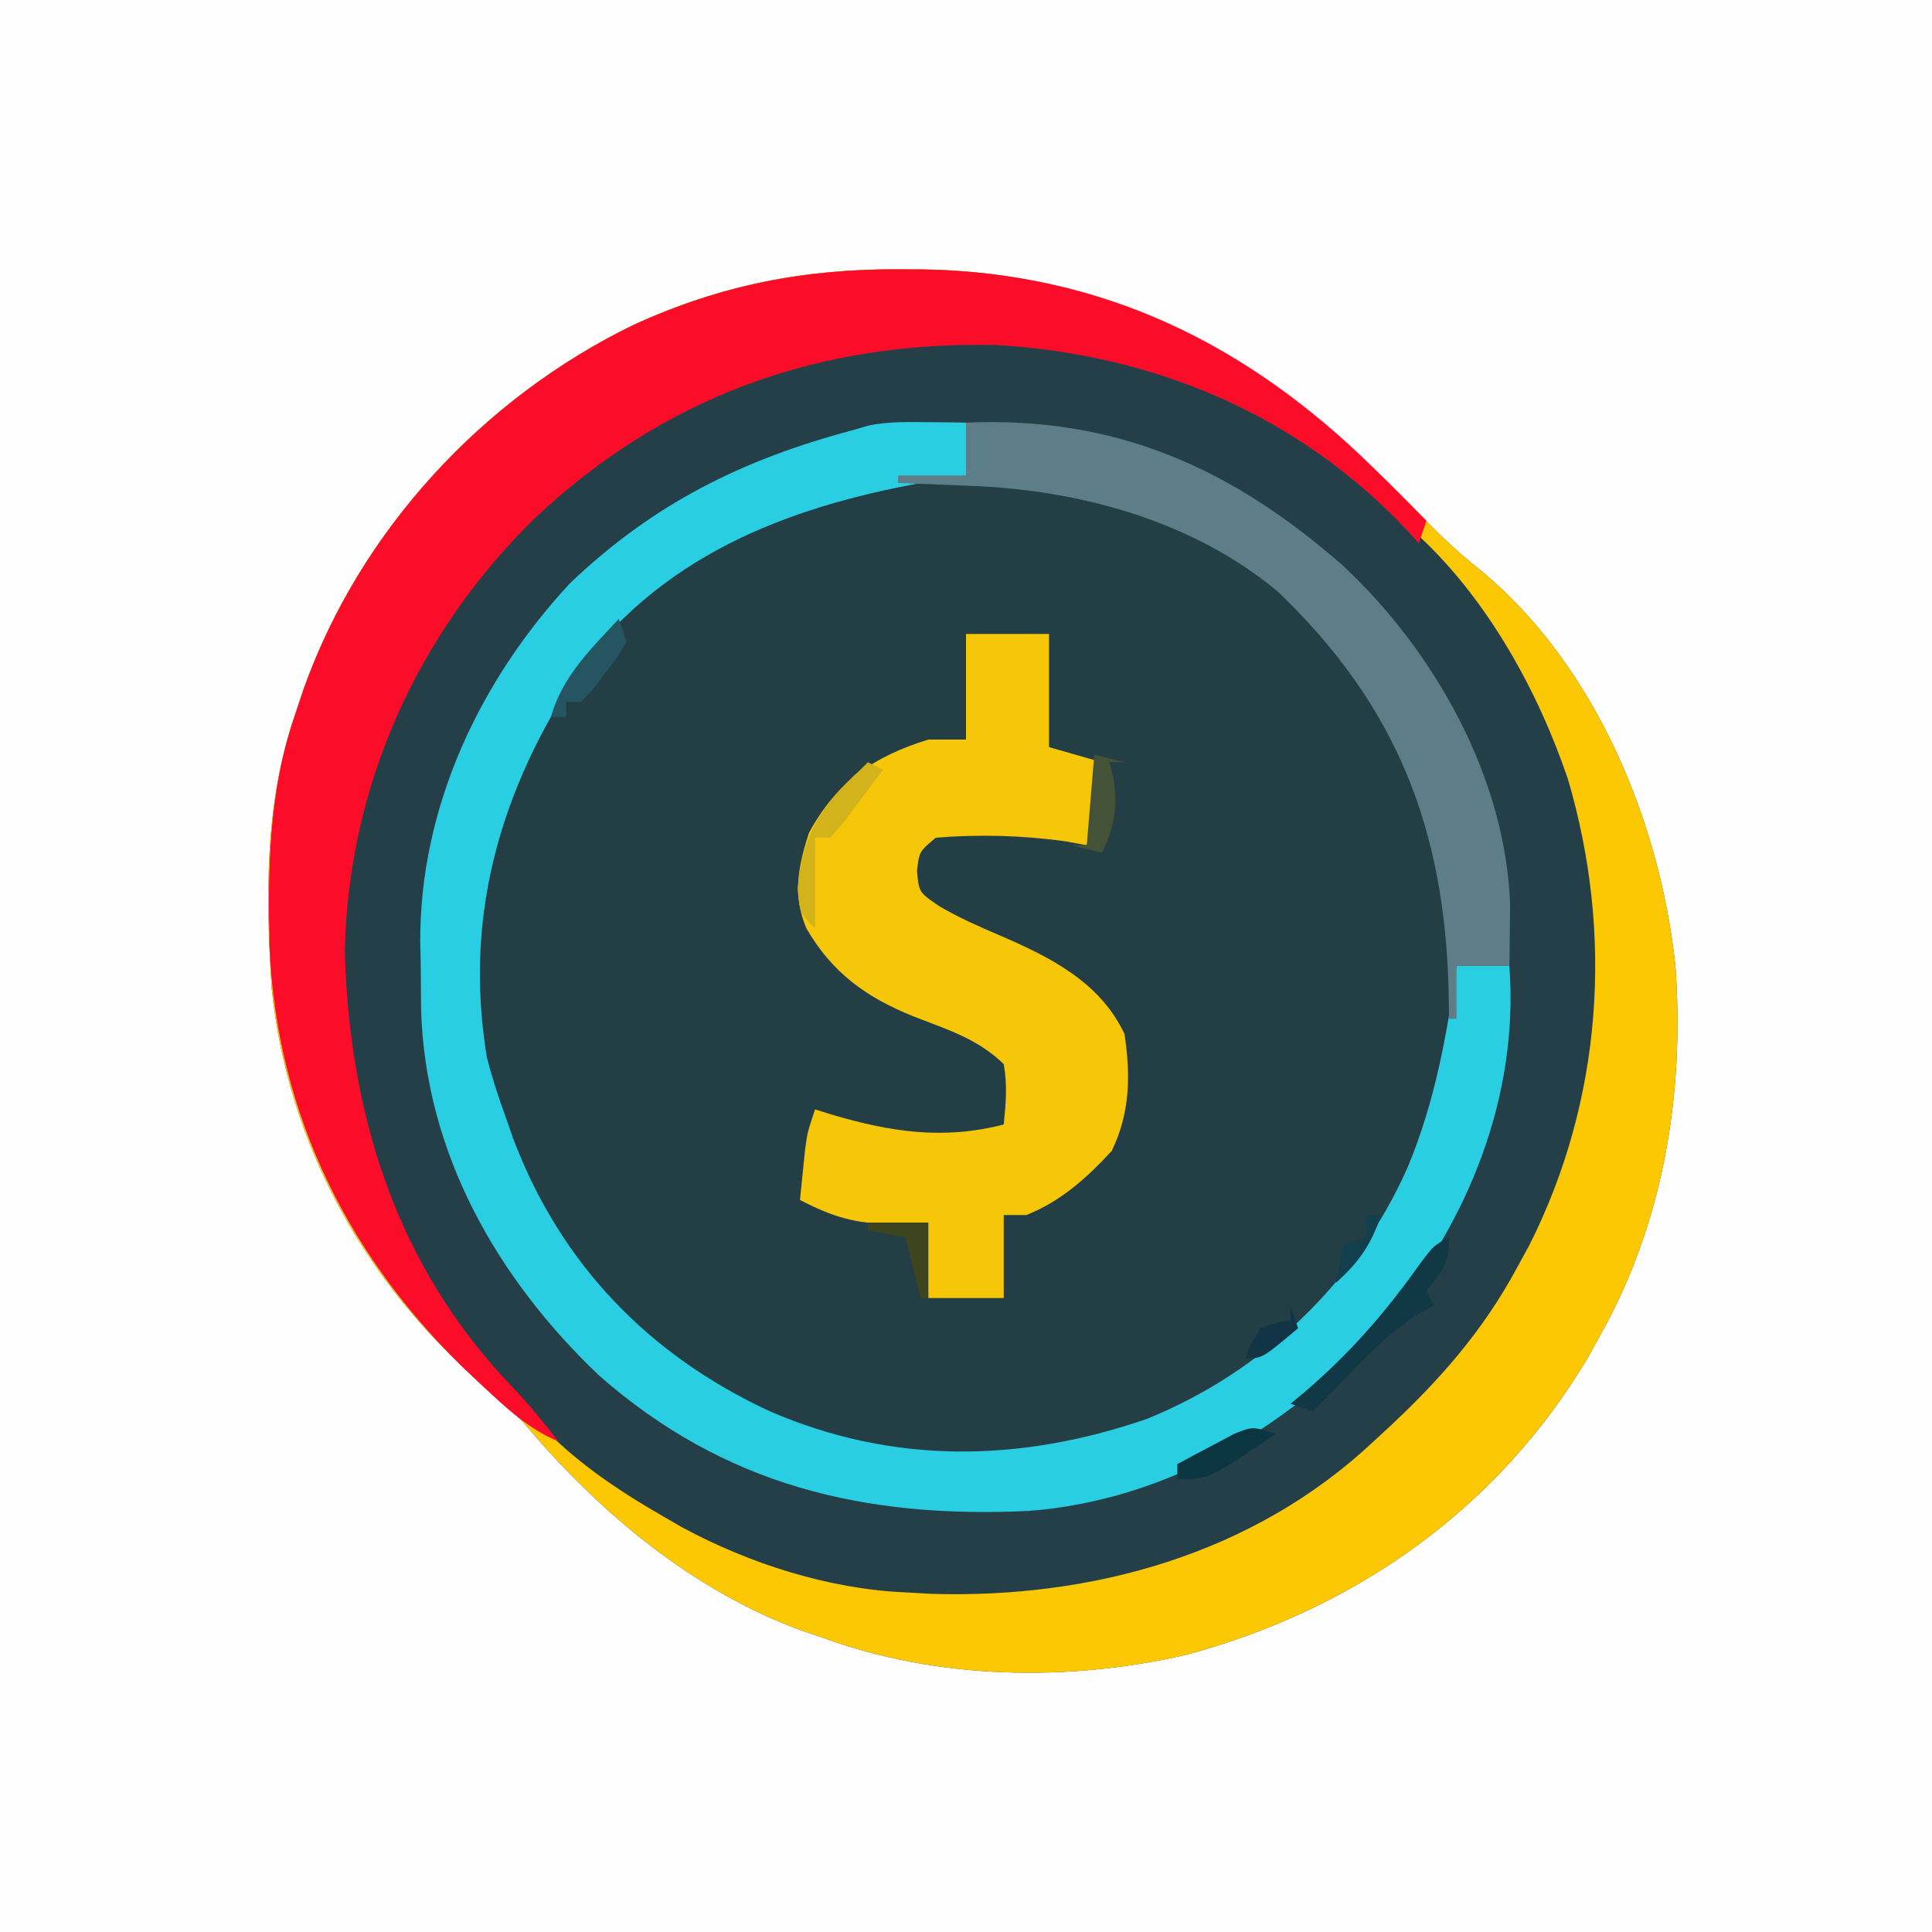 <?xml version="1.0" encoding="UTF-8"?>
<svg version="1.1" xmlns="http://www.w3.org/2000/svg" width="256" height="256">
<rect width="100%" height="100%" fill="#808080" stroke="none"/>
<path d="M0 0 C84.48 0 168.96 0 256 0 C256 84.48 256 168.96 256 256 C171.52 256 87.04 256 0 256 C0 171.52 0 87.04 0 0 Z " fill="#FEFEFE" transform="translate(0,0)"/>
<path d="M0 0 C1.001 0.005 2.001 0.01 3.032 0.015 C32.178 0.472 51.74 15.039 71.297 34.902 C73.242 36.814 75.171 38.512 77.312 40.188 C92.231 52.745 100.728 73.318 102.75 92.312 C103.978 109.299 101.148 126.382 92.75 141.312 C92.237 142.241 91.724 143.169 91.195 144.125 C79.265 164.218 60.347 177.556 37.906 183.586 C22.197 187.202 4.919 186.868 -10.25 181.312 C-11.279 180.962 -12.307 180.611 -13.367 180.25 C-27.637 174.913 -39.772 164.77 -49.512 153.238 C-51.272 151.288 -53.117 149.629 -55.125 147.938 C-70.788 134.482 -81.104 115.997 -83.25 95.312 C-84.023 83.181 -84.202 70.929 -80.25 59.312 C-79.848 58.106 -79.446 56.899 -79.031 55.656 C-71.594 34.715 -55.322 17.093 -35.354 7.391 C-23.819 2.093 -12.692 -0.075 0 0 Z " fill="#253F48" transform="translate(119.25,35.688)"/>
<path d="M0 0 C0.99 0.423 1.98 0.846 3 1.281 C18.179 8.698 29.543 22.532 35.062 38.375 C39.438 52.64 39.076 70.342 33 84 C32.599 84.996 32.198 85.993 31.785 87.02 C25.17 101.956 11.89 113.704 -3.074 119.969 C-21.542 126.478 -38.391 125.382 -56.094 117.648 C-63.031 114.16 -68.523 109.458 -74 104 C-74.638 103.385 -75.276 102.77 -75.934 102.137 C-83.751 94.006 -88.363 82.833 -91 72 C-91.183 71.402 -91.366 70.804 -91.555 70.188 C-94.934 53.585 -89.998 35.971 -81 22 C-71.638 9.116 -57.902 -1 -42.262 -4.637 C-27.572 -6.273 -13.665 -5.839 0 0 Z " fill="#243E46" transform="translate(155,69)"/>
<path d="M0 0 C1.001 0.005 2.001 0.01 3.032 0.015 C32.178 0.472 51.74 15.039 71.297 34.902 C73.242 36.814 75.171 38.512 77.312 40.188 C92.231 52.745 100.728 73.318 102.75 92.312 C103.978 109.299 101.148 126.382 92.75 141.312 C92.237 142.241 91.724 143.169 91.195 144.125 C79.265 164.218 60.347 177.556 37.906 183.586 C22.197 187.202 4.919 186.868 -10.25 181.312 C-11.279 180.962 -12.307 180.611 -13.367 180.25 C-27.637 174.913 -39.772 164.77 -49.512 153.238 C-51.272 151.288 -53.117 149.629 -55.125 147.938 C-70.788 134.482 -81.104 115.997 -83.25 95.312 C-84.023 83.181 -84.202 70.929 -80.25 59.312 C-79.848 58.106 -79.446 56.899 -79.031 55.656 C-71.594 34.715 -55.322 17.093 -35.354 7.391 C-23.819 2.093 -12.692 -0.075 0 0 Z M-57.25 41.312 C-71.487 59.382 -76.195 81.718 -73.562 104.25 C-70.626 122.376 -63.114 137.29 -50.25 150.312 C-49.603 151.02 -48.956 151.728 -48.289 152.457 C-43.243 157.843 -37.634 161.649 -31.25 165.312 C-30.447 165.777 -29.644 166.241 -28.816 166.719 C-19.894 171.524 -9.413 174.877 0.75 175.312 C1.862 175.376 2.975 175.439 4.121 175.504 C25.538 176.162 46.885 170.221 62.75 155.312 C63.233 154.869 63.716 154.425 64.214 153.968 C71.286 147.434 77.147 140.856 81.75 132.312 C82.549 130.855 82.549 130.855 83.363 129.367 C93.087 110.112 94.593 88.111 88.495 67.507 C84.512 55.776 77.839 43.767 68.75 35.312 C68.149 34.658 67.549 34.003 66.93 33.328 C52.689 18.089 33.436 10.236 12.738 9.027 C-15.781 8.385 -38.595 19.929 -57.25 41.312 Z " fill="#FCC803" transform="translate(119.25,35.688)"/>
<path d="M0 0 C0.985 0.009 1.97 0.018 2.984 0.027 C4.106 0.045 4.106 0.045 5.25 0.062 C5.25 2.373 5.25 4.683 5.25 7.062 C4.09 7.244 4.09 7.244 2.906 7.43 C-15.361 10.369 -32.68 16.031 -44.75 31.062 C-55.921 47.184 -61.479 64.432 -58.25 84.109 C-57.557 86.834 -56.718 89.424 -55.75 92.062 C-55.41 93.037 -55.069 94.012 -54.719 95.016 C-48.418 111.62 -36.72 123.666 -20.75 131.062 C-4.39 138.157 12.484 137.851 29.25 132.062 C44.57 125.833 56.969 113.988 63.711 98.878 C67.356 90.203 68.955 81.344 70.25 72.062 C72.56 72.062 74.87 72.062 77.25 72.062 C78.534 89.213 71.846 105.888 60.938 118.938 C48.837 132.768 32.174 142.847 13.537 144.27 C-8.189 145.284 -26.712 140.94 -43.359 126.336 C-56.882 113.476 -66.403 96.833 -66.953 77.832 C-66.974 75.846 -66.99 73.861 -67 71.875 C-67.021 70.897 -67.041 69.919 -67.062 68.912 C-67.157 51.1 -59.204 34.221 -47.18 21.301 C-36.104 10.757 -24.312 4.923 -9.75 1.062 C-9.055 0.856 -8.36 0.65 -7.645 0.438 C-5.074 -0.071 -2.617 -0.031 0 0 Z " fill="#2ACEE2" transform="translate(122.75,55.938)"/>
<path d="M0 0 C1.001 0.005 2.001 0.01 3.032 0.015 C26.795 0.388 46.021 9.872 62.75 26.312 C63.893 27.432 63.893 27.432 65.059 28.574 C66.637 30.139 68.196 31.723 69.75 33.312 C69.42 34.303 69.09 35.292 68.75 36.312 C68.263 35.767 67.775 35.222 67.273 34.66 C52.83 19.298 33.718 11.252 12.738 10.027 C-10.704 9.499 -31.273 16.821 -48.427 33.022 C-63.979 48.271 -73.124 68.514 -73.562 90.375 C-72.974 112.192 -66.616 132.264 -51.328 148.129 C-49.149 150.419 -47.194 152.821 -45.25 155.312 C-49.157 153.69 -52.01 151.035 -55.062 148.188 C-55.596 147.69 -56.129 147.193 -56.679 146.681 C-72.842 131.458 -82.643 112.111 -83.539 89.691 C-83.773 79.268 -83.639 69.275 -80.25 59.312 C-79.848 58.106 -79.446 56.899 -79.031 55.656 C-71.594 34.715 -55.322 17.093 -35.354 7.391 C-23.819 2.093 -12.692 -0.075 0 0 Z " fill="#FB0C29" transform="translate(119.25,35.688)"/>
<path d="M0 0 C3.63 0 7.26 0 11 0 C11 4.95 11 9.9 11 15 C13.31 15.66 15.62 16.32 18 17 C17.125 24.625 17.125 24.625 16 28 C15.113 27.835 14.226 27.67 13.312 27.5 C7.618 26.691 1.728 26.527 -4 27 C-6.189 28.825 -6.189 28.825 -6.5 31.375 C-6.24 34.235 -6.24 34.235 -3.562 36.062 C-1.025 37.558 1.605 38.721 4.312 39.875 C11.122 42.813 17.715 46.067 21 53 C21.825 58.52 21.748 63.448 19.312 68.5 C15.985 72.097 12.594 75.162 8 77 C7.01 77 6.02 77 5 77 C5 80.63 5 84.26 5 88 C1.7 88 -1.6 88 -5 88 C-5 84.7 -5 81.4 -5 78 C-6.506 78.062 -8.011 78.124 -9.562 78.188 C-14.493 78.209 -17.658 77.266 -22 75 C-21.858 73.562 -21.711 72.125 -21.562 70.688 C-21.481 69.887 -21.4 69.086 -21.316 68.262 C-21 66 -21 66 -20 63 C-19.31 63.217 -18.621 63.433 -17.91 63.656 C-10.05 65.985 -3.046 67.076 5 65 C5.292 62.082 5.493 59.845 5 57 C1.531 53.627 -2.464 52.428 -6.938 50.688 C-13.214 48.161 -17.744 44.904 -21.16 38.992 C-22.995 34.64 -22.242 30.74 -20.812 26.375 C-17.201 19.651 -12.2 16.207 -5 14 C-3.35 14 -1.7 14 0 14 C0 9.38 0 4.76 0 0 Z " fill="#F5C708" transform="translate(128,84)"/>
<path d="M0 0 C19.872 -0.865 35.28 6.045 50 19 C62.081 30.301 71.529 47.04 72.098 63.895 C72.086 64.857 72.074 65.82 72.062 66.812 C72.053 67.788 72.044 68.764 72.035 69.77 C72.024 70.506 72.012 71.242 72 72 C69.69 72 67.38 72 65 72 C65 74.31 65 76.62 65 79 C64.67 79 64.34 79 64 79 C63.986 77.814 63.972 76.628 63.957 75.406 C63.434 53.898 57.126 37.485 41.277 22.355 C29.996 12.958 14.853 8.876 0.5 8.375 C-0.418 8.336 -1.336 8.298 -2.281 8.258 C-4.521 8.165 -6.76 8.079 -9 8 C-9 7.67 -9 7.34 -9 7 C-6.03 7 -3.06 7 0 7 C0 4.69 0 2.38 0 0 Z " fill="#5D7E89" transform="translate(128,56)"/>
<path d="M0 0 C0 3.517 -0.824 4.371 -3 7 C-2.67 7.66 -2.34 8.32 -2 9 C-3.058 9.567 -3.058 9.567 -4.137 10.145 C-7.45 12.292 -10.085 14.866 -12.812 17.688 C-13.315 18.199 -13.817 18.71 -14.334 19.236 C-15.561 20.486 -16.781 21.743 -18 23 C-18.99 22.67 -19.98 22.34 -21 22 C-20.383 21.49 -19.765 20.979 -19.129 20.453 C-13.066 15.249 -8.394 9.886 -3.812 3.406 C-2 1 -2 1 0 0 Z " fill="#103845" transform="translate(192,164)"/>
<path d="M0 0 C0.66 0.33 1.32 0.66 2 1 C0.883 2.506 -0.244 4.004 -1.375 5.5 C-2.001 6.335 -2.628 7.171 -3.273 8.031 C-3.843 8.681 -4.413 9.331 -5 10 C-5.66 10 -6.32 10 -7 10 C-7 13.96 -7 17.92 -7 22 C-9 20 -9 20 -9.312 16.812 C-8.74 9.826 -6.166 5.622 -1 1 C-0.67 0.67 -0.34 0.34 0 0 Z " fill="#D3B31B" transform="translate(115,101)"/>
<path d="M0 0 C0.33 0.99 0.66 1.98 1 3 C-0.145 5.043 -0.145 5.043 -1.812 7.188 C-2.627 8.261 -2.627 8.261 -3.457 9.355 C-4.221 10.17 -4.221 10.17 -5 11 C-5.66 11 -6.32 11 -7 11 C-7 11.66 -7 12.32 -7 13 C-7.66 13 -8.32 13 -9 13 C-7.48 7.595 -3.726 4.015 0 0 Z " fill="#255561" transform="translate(82,82)"/>
<path d="M0 0 C2.64 0 5.28 0 8 0 C8 3.3 8 6.6 8 10 C7.67 10 7.34 10 7 10 C6.34 7.36 5.68 4.72 5 2 C3.35 1.67 1.7 1.34 0 1 C0 0.67 0 0.34 0 0 Z " fill="#3E441D" transform="translate(115,162)"/>
<path d="M0 0 C1.32 0.33 2.64 0.66 4 1 C3.34 1 2.68 1 2 1 C2.186 1.722 2.371 2.444 2.562 3.188 C3.137 6.883 2.668 9.663 1 13 C-0.32 12.67 -1.64 12.34 -3 12 C-2.34 12 -1.68 12 -1 12 C-0.67 8.04 -0.34 4.08 0 0 Z " fill="#445238" transform="translate(145,100)"/>
<path d="M0 0 C-8.8 6 -8.8 6 -13 6 C-13 5.34 -13 4.68 -13 4 C-11.402 3.134 -9.797 2.282 -8.188 1.438 C-7.294 0.962 -6.401 0.486 -5.48 -0.004 C-3 -1 -3 -1 0 0 Z " fill="#0C3542" transform="translate(169,190)"/>
<path d="M0 0 C0.33 0.99 0.66 1.98 1 3 C-3.75 7 -3.75 7 -6 7 C-5.25 5.062 -5.25 5.062 -4 3 C-1.875 2.25 -1.875 2.25 0 2 C0 1.34 0 0.68 0 0 Z " fill="#123545" transform="translate(171,173)"/>
<path d="M0 0 C0.66 0 1.32 0 2 0 C0.688 3.937 -0.919 6.227 -4 9 C-3.67 7.35 -3.34 5.7 -3 4 C-2.01 3.67 -1.02 3.34 0 3 C0 2.01 0 1.02 0 0 Z " fill="#123F4E" transform="translate(181,161)"/>
</svg>
